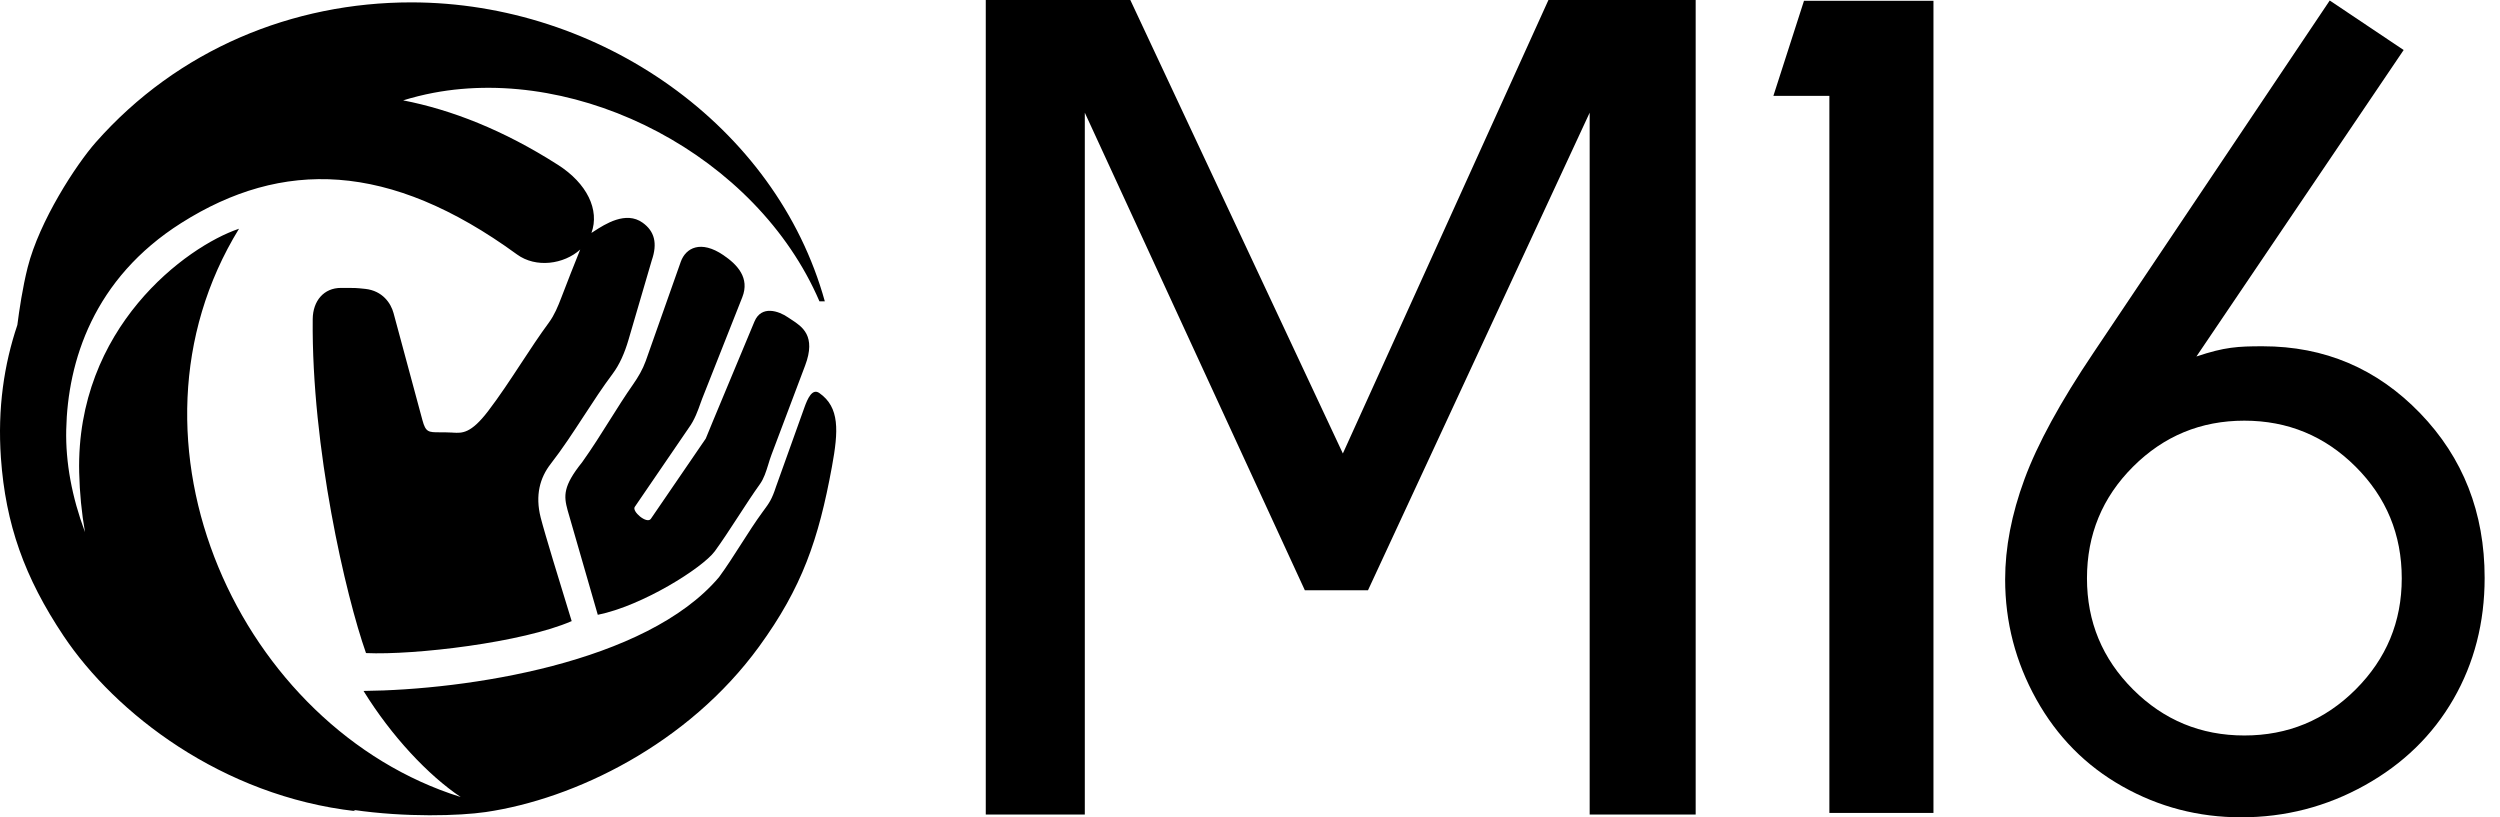 <svg width="104" height="34" viewBox="0 0 104 34" fill="none" xmlns="http://www.w3.org/2000/svg">
<g clip-path="url(#clip0_759_368)">
<path d="M55.863 18.865L47.021 0H41.008V33.884H45.128V4.688L54.281 24.554H56.909L66.13 4.688V33.884H70.54V0H64.415L55.863 18.865Z" fill="black"/>
<path fill-rule="evenodd" clip-rule="evenodd" d="M100.674 17.186C98.881 15.331 96.701 14.405 94.131 14.405C93.103 14.405 92.544 14.434 91.371 14.83L99.992 2.081L96.917 0.021L87.093 14.668C85.712 16.72 84.754 18.477 84.218 19.935C83.681 21.393 83.414 22.784 83.414 24.103C83.414 25.878 83.847 27.541 84.712 29.095C85.579 30.649 86.771 31.856 88.291 32.713C89.81 33.571 91.457 34 93.233 34C95.068 34 96.781 33.557 98.374 32.67C99.967 31.783 101.196 30.587 102.062 29.085C102.928 27.582 103.361 25.899 103.361 24.038C103.361 21.325 102.465 19.041 100.674 17.186ZM97.995 28.682C96.717 29.958 95.174 30.596 93.365 30.596C91.557 30.596 90.014 29.958 88.735 28.682C87.456 27.404 86.818 25.864 86.818 24.059C86.818 22.239 87.456 20.691 88.734 19.415C90.012 18.138 91.555 17.5 93.364 17.5C95.172 17.5 96.716 18.138 97.995 19.415C99.274 20.691 99.913 22.239 99.913 24.059C99.913 25.864 99.274 27.404 97.995 28.682Z" fill="black"/>
<path d="M29.138 16.782C29.04 17.061 28.896 17.469 28.656 17.795L26.408 21.084C26.271 21.27 26.908 21.811 27.073 21.587L29.36 18.244L29.656 17.524L31.384 13.379C31.675 12.681 32.402 12.942 32.776 13.199C32.82 13.229 32.867 13.26 32.915 13.291C33.373 13.589 33.96 13.97 33.494 15.204L32.097 18.908C32.044 19.048 32.001 19.188 31.959 19.326C31.867 19.623 31.779 19.906 31.612 20.14C31.323 20.543 31.01 21.023 30.701 21.5C30.363 22.018 30.029 22.532 29.731 22.938C29.215 23.63 26.728 25.2 24.868 25.576L23.611 21.22C23.45 20.628 23.42 20.22 24.217 19.229C24.647 18.625 25.011 18.044 25.367 17.477C25.682 16.977 25.99 16.486 26.332 15.997C26.546 15.692 26.736 15.369 26.863 15.016L28.32 10.89C28.526 10.31 29.154 9.975 30.092 10.613C30.68 11.012 31.195 11.564 30.88 12.363L29.208 16.591C29.187 16.643 29.164 16.708 29.138 16.782Z" fill="black"/>
<path d="M34.086 16.351C33.788 16.142 33.595 16.583 33.464 16.949L32.282 20.247C32.112 20.771 31.994 20.931 31.776 21.227L31.738 21.278C31.427 21.701 31.126 22.172 30.825 22.643C30.523 23.115 30.222 23.587 29.91 24.011C26.879 27.595 19.385 28.701 15.123 28.743C16.29 30.631 17.818 32.255 19.165 33.156C10.016 30.294 4.5 18.379 9.943 9.515C7.745 10.256 3.155 13.636 3.294 19.655C3.314 20.512 3.396 21.339 3.536 22.137C2.985 20.663 2.725 19.223 2.755 17.876C2.816 15.036 3.883 11.589 7.545 9.274C11.732 6.627 16.177 6.699 21.506 10.584C22.296 11.161 23.459 10.995 24.137 10.381C23.87 11.044 23.607 11.709 23.354 12.374C23.212 12.746 23.063 13.107 22.837 13.415C22.439 13.955 22.054 14.541 21.668 15.129C21.222 15.808 20.774 16.49 20.302 17.107C19.586 18.041 19.226 18.02 18.852 17.998L18.81 17.995C18.606 17.984 18.441 17.984 18.304 17.984C17.823 17.984 17.709 17.984 17.572 17.475L16.371 13.023C16.26 12.613 15.915 12.098 15.198 12.018C14.811 11.976 14.711 11.976 14.44 11.977C14.37 11.977 14.288 11.977 14.187 11.977C13.472 11.975 13.016 12.516 13.009 13.275C12.955 18.632 14.384 24.784 15.226 27.168C17.253 27.259 21.74 26.728 23.782 25.838C23.749 25.731 23.704 25.584 23.65 25.408C23.32 24.336 22.66 22.192 22.492 21.529C22.257 20.599 22.463 19.872 22.908 19.299C23.399 18.668 23.849 17.977 24.294 17.295C24.686 16.693 25.075 16.097 25.483 15.554C25.781 15.157 25.988 14.67 26.142 14.147L27.113 10.832C27.359 10.121 27.229 9.62 26.733 9.264C26.036 8.765 25.172 9.323 24.712 9.62C24.673 9.646 24.637 9.669 24.604 9.69C24.952 8.734 24.42 7.629 23.211 6.858C20.928 5.399 18.769 4.565 16.771 4.175C17.186 4.047 17.606 3.943 18.029 3.862C24.137 2.704 31.473 6.455 34.089 12.535H34.312C32.285 5.219 24.934 0.1 17.105 0.099C12.186 0.1 7.403 2.048 3.986 5.919C3.168 6.845 1.641 9.188 1.151 11.123C0.942 11.949 0.8 12.903 0.722 13.519C0.171 15.154 -0.107 16.986 0.038 19.048C0.232 21.804 1.016 24.017 2.646 26.456C4.792 29.666 9.228 33.115 14.791 33.744C14.775 33.735 14.759 33.726 14.743 33.717C14.728 33.709 14.714 33.7 14.699 33.692C16.883 34.009 19.114 33.94 20.201 33.782C23.898 33.242 28.619 30.966 31.582 26.892C33.364 24.441 34.052 22.448 34.607 19.423C34.883 17.924 34.935 16.946 34.086 16.351Z" fill="black"/>
<path d="M76.102 3.988H73.773L75.046 0.033H80.432V33.819H76.102V3.988Z" fill="black"/>
</g>
<defs>
<clipPath id="clip0_759_368">
<rect width="103.361" height="34" fill="white"/>
</clipPath>
</defs>
</svg>
